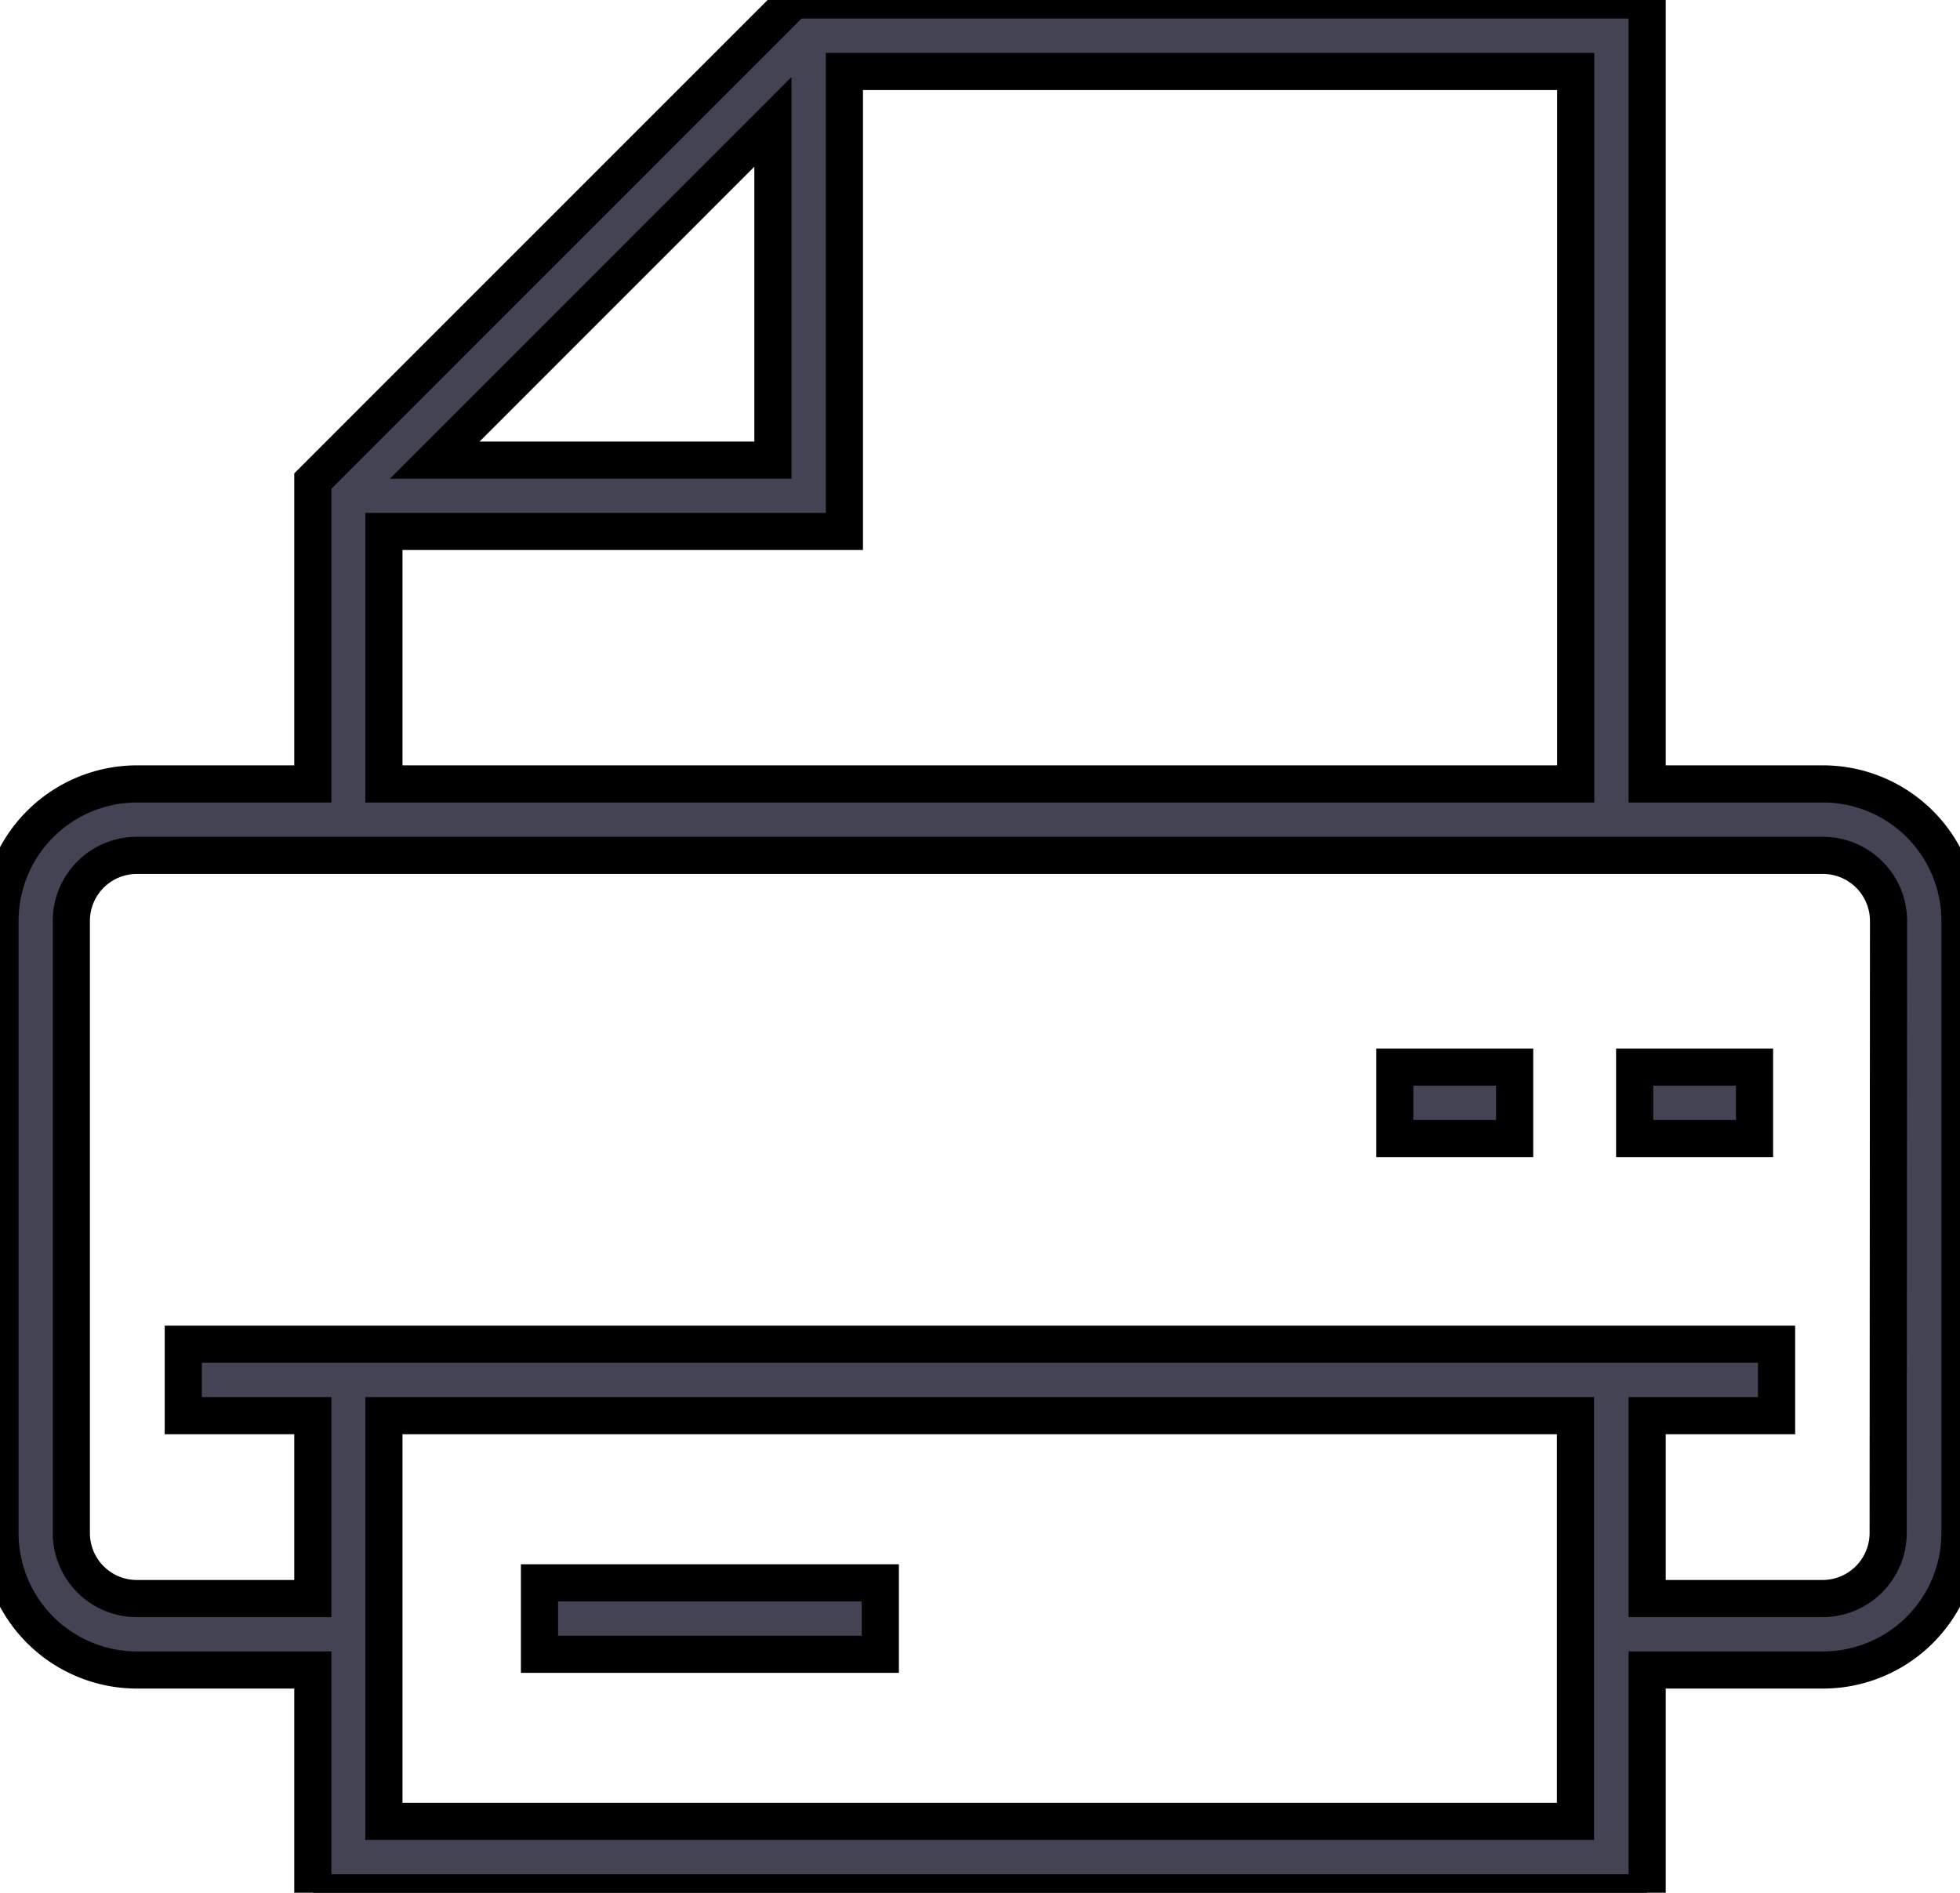 <svg xmlns="http://www.w3.org/2000/svg" xmlns:xlink="http://www.w3.org/1999/xlink" width="15.826" height="15.286" viewBox="0 0 15.826 15.286">
  <defs>
    <clipPath id="clip-path">
      <rect id="Rectangle_4084" data-name="Rectangle 4084" width="15.826" height="15.286" transform="translate(0 0)" fill="none" stroke="#000" stroke-width="0.3"/>
    </clipPath>
  </defs>
  <g id="Group_8204" data-name="Group 8204" transform="translate(0 0)">
    <g id="Group_8203" data-name="Group 8203" transform="translate(0 0)" clip-path="url(#clip-path)">
      <path id="Path_25983" data-name="Path 25983" d="M14.72,6.331H13.3V0H6.41L2.526,3.885V6.331H1.105A1.107,1.107,0,0,0,0,7.437v4.944a1.107,1.107,0,0,0,1.105,1.106H2.526v1.8H13.3v-1.8h1.42a1.107,1.107,0,0,0,1.106-1.106V7.437A1.107,1.107,0,0,0,14.72,6.331M6.241.984V3.716H3.51ZM3.1,4.292H6.818V.577h5.905V6.331H3.1Zm0,7.141h9.621v3.276H3.1Zm12.146.948a.53.53,0,0,1-.529.529H13.3V11.433h1.045v-.577H1.48v.577H2.526V12.91H1.105a.529.529,0,0,1-.529-.529V7.437a.529.529,0,0,1,.529-.529H14.72a.53.53,0,0,1,.529.529Z" transform="translate(0 0)" fill="#444354" stroke="#000" stroke-width="0.3"/>
      <rect id="Rectangle_4081" data-name="Rectangle 4081" width="2.752" height="0.577" transform="translate(4.356 12.783)" fill="#444354" stroke="#000" stroke-width="0.3"/>
      <rect id="Rectangle_4082" data-name="Rectangle 4082" width="0.968" height="0.577" transform="translate(11.262 8.618)" fill="#444354" stroke="#000" stroke-width="0.3"/>
      <rect id="Rectangle_4083" data-name="Rectangle 4083" width="0.968" height="0.577" transform="translate(13.199 8.618)" fill="#444354" stroke="#000" stroke-width="0.3"/>
    </g>
  </g>
</svg>
